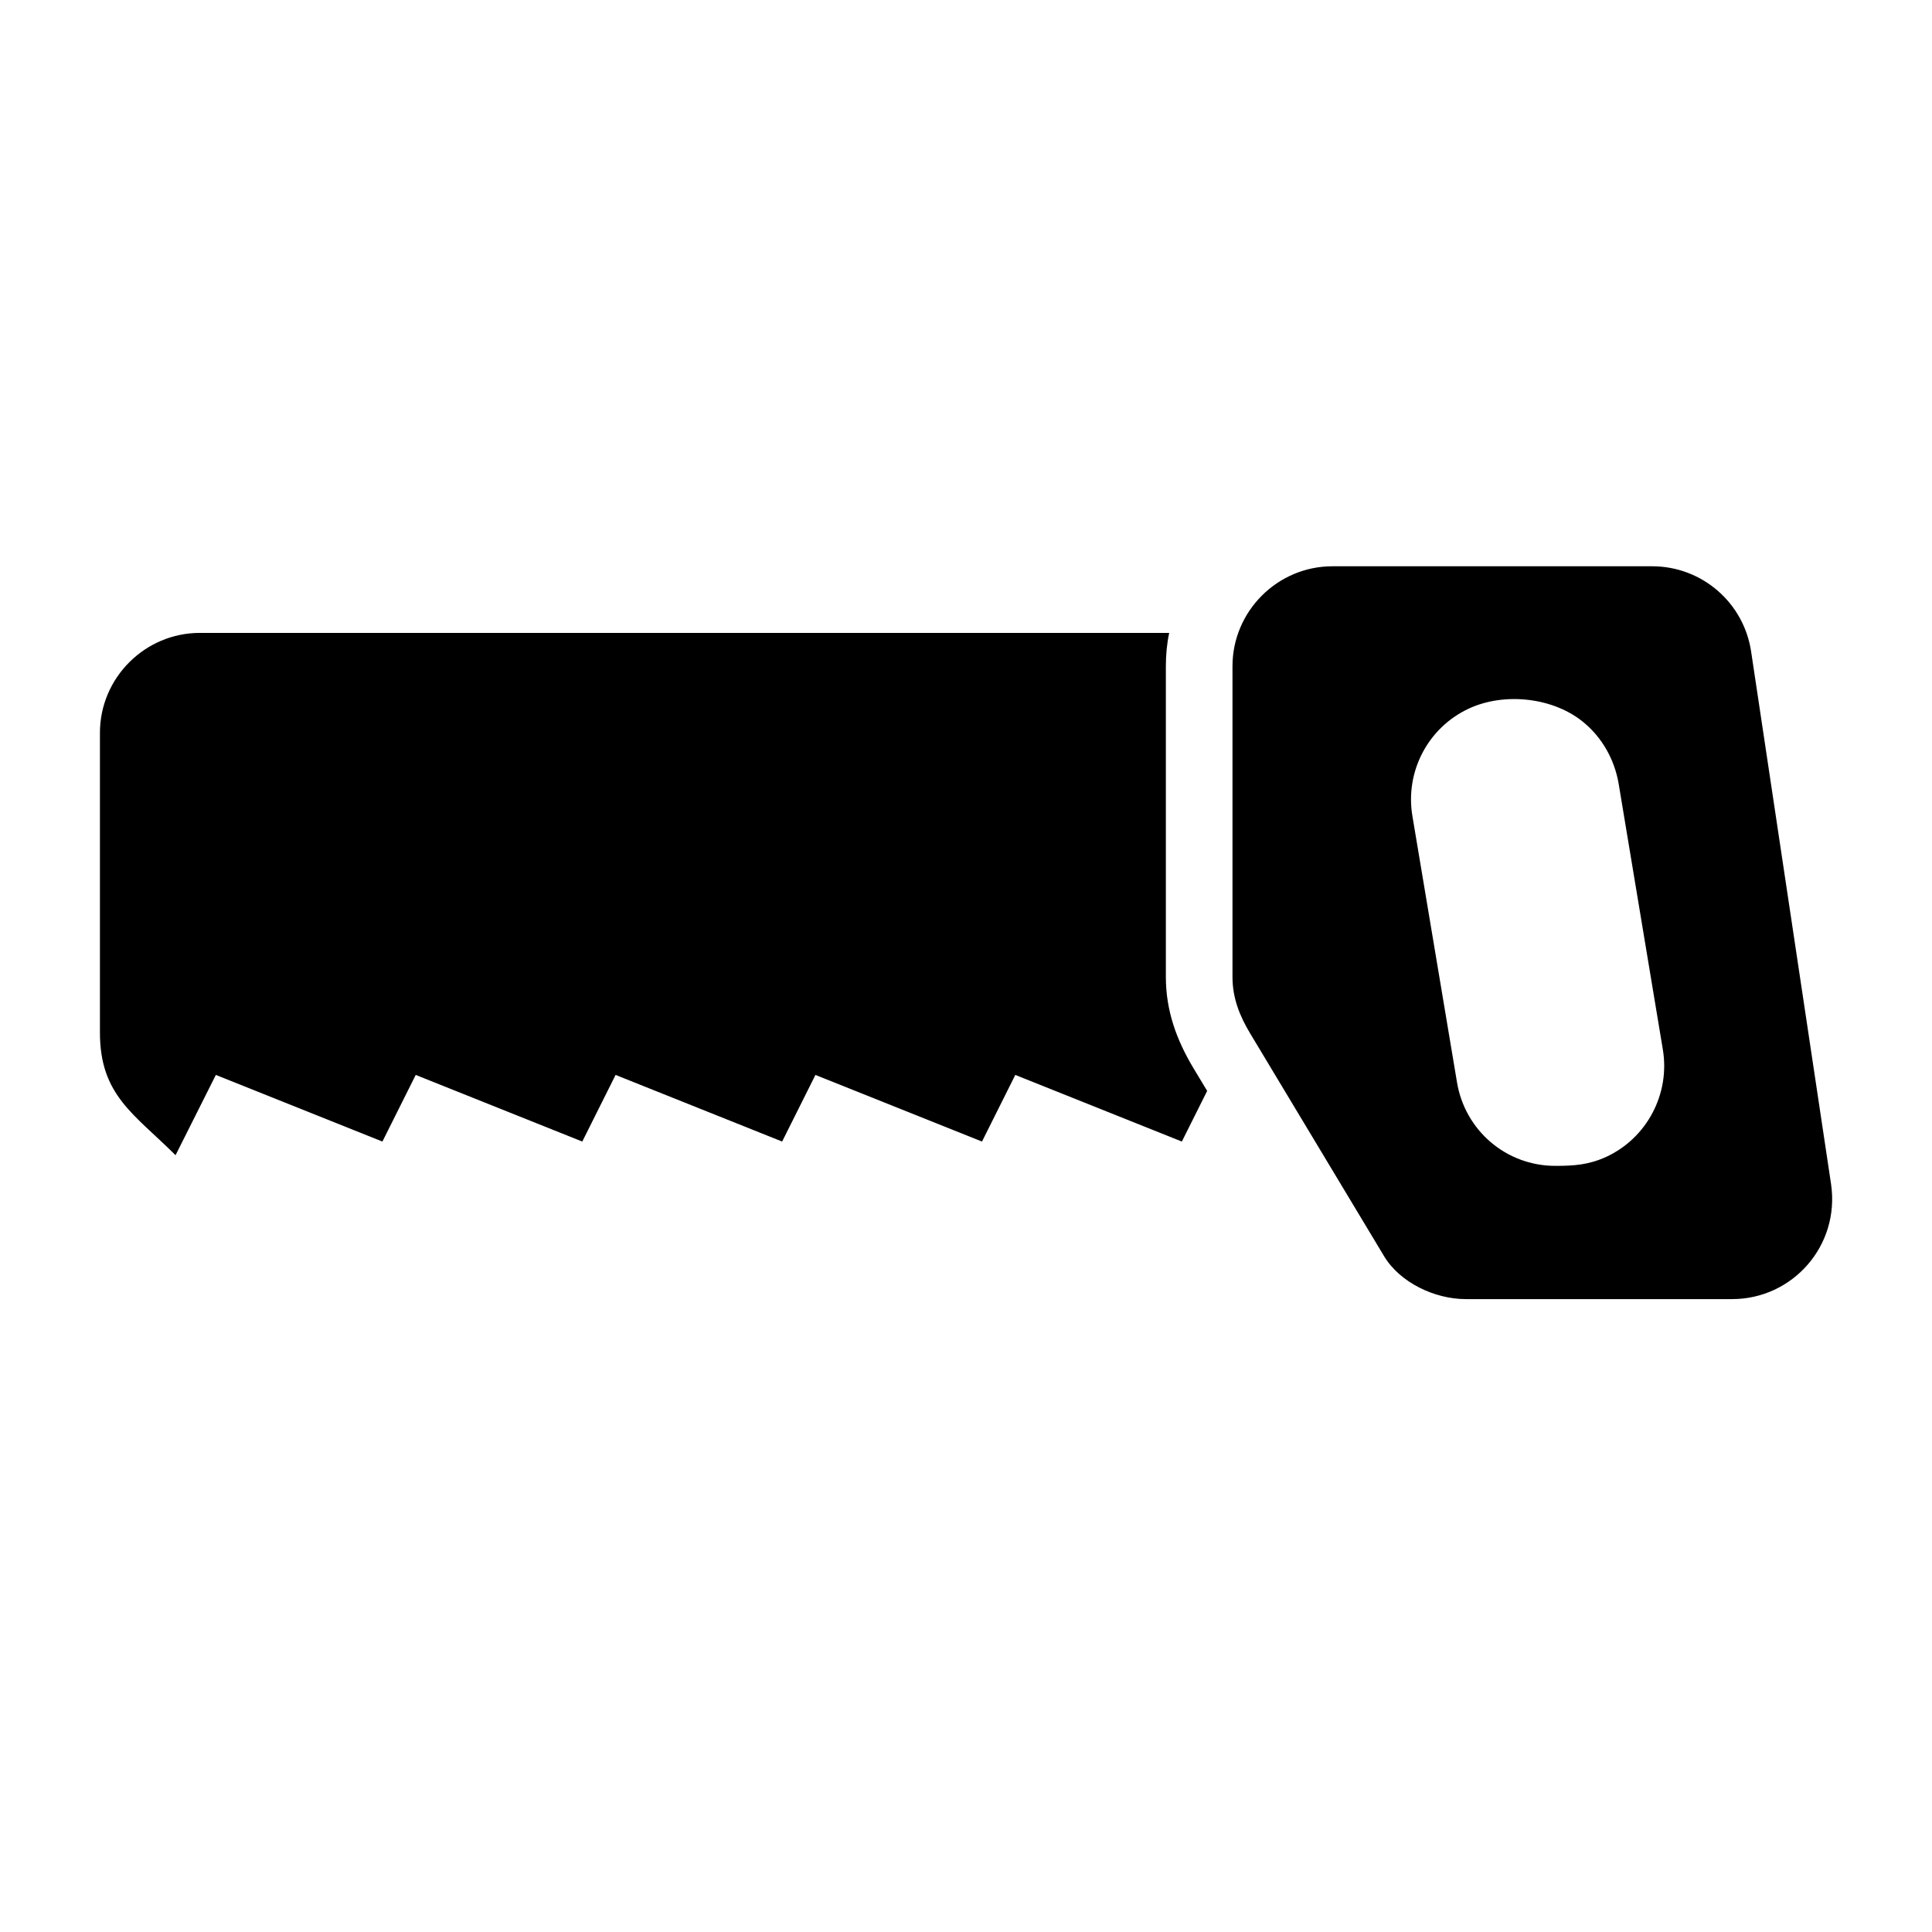 <?xml version="1.0" encoding="UTF-8"?>
<!DOCTYPE svg PUBLIC "-//W3C//DTD SVG 1.1//EN" "http://www.w3.org/Graphics/SVG/1.1/DTD/svg11.dtd">
<svg xmlns="http://www.w3.org/2000/svg" xml:space="preserve" width="580px" height="580px" shape-rendering="geometricPrecision" text-rendering="geometricPrecision" image-rendering="optimizeQuality" fill-rule="nonzero" clip-rule="nonzero" viewBox="0 0 5800 5800" xmlns:xlink="http://www.w3.org/1999/xlink">
	<title>handsaw icon</title>
	<desc>handsaw icon from the IconExperience.com I-Collection. Copyright by INCORS GmbH (www.incors.com).</desc>
	<path id="curve0"  d="M5497 3555c27,185 -116,345 -297,345l-800 0c-92,0 -197,-49 -245,-129l-401 -667c-32,-53 -54,-107 -54,-171l0 -933c0,-165 135,-300 300,-300l960 0c149,0 275,109 297,256l240 1599zm-740 -1384c-90,-77 -239,-94 -347,-44 -123,57 -192,189 -170,322l134 800c24,145 148,251 295,251 57,0 100,-3 153,-27 123,-57 192,-190 170,-322l-133 -800c-13,-73 -50,-136 -102,-180zm-4109 1056l-121 241c-123,-123 -227,-179 -227,-368l0 -900c0,-165 135,-300 300,-300l2910 0c-7,33 -10,66 -10,100l0 933c0,101 32,189 83,274l41 68 -76 152 -500 -200 -100 200 -500 -200 -100 200 -500 -200 -100 200 -500 -200 -100 200 -500 -200z"/>
</svg>